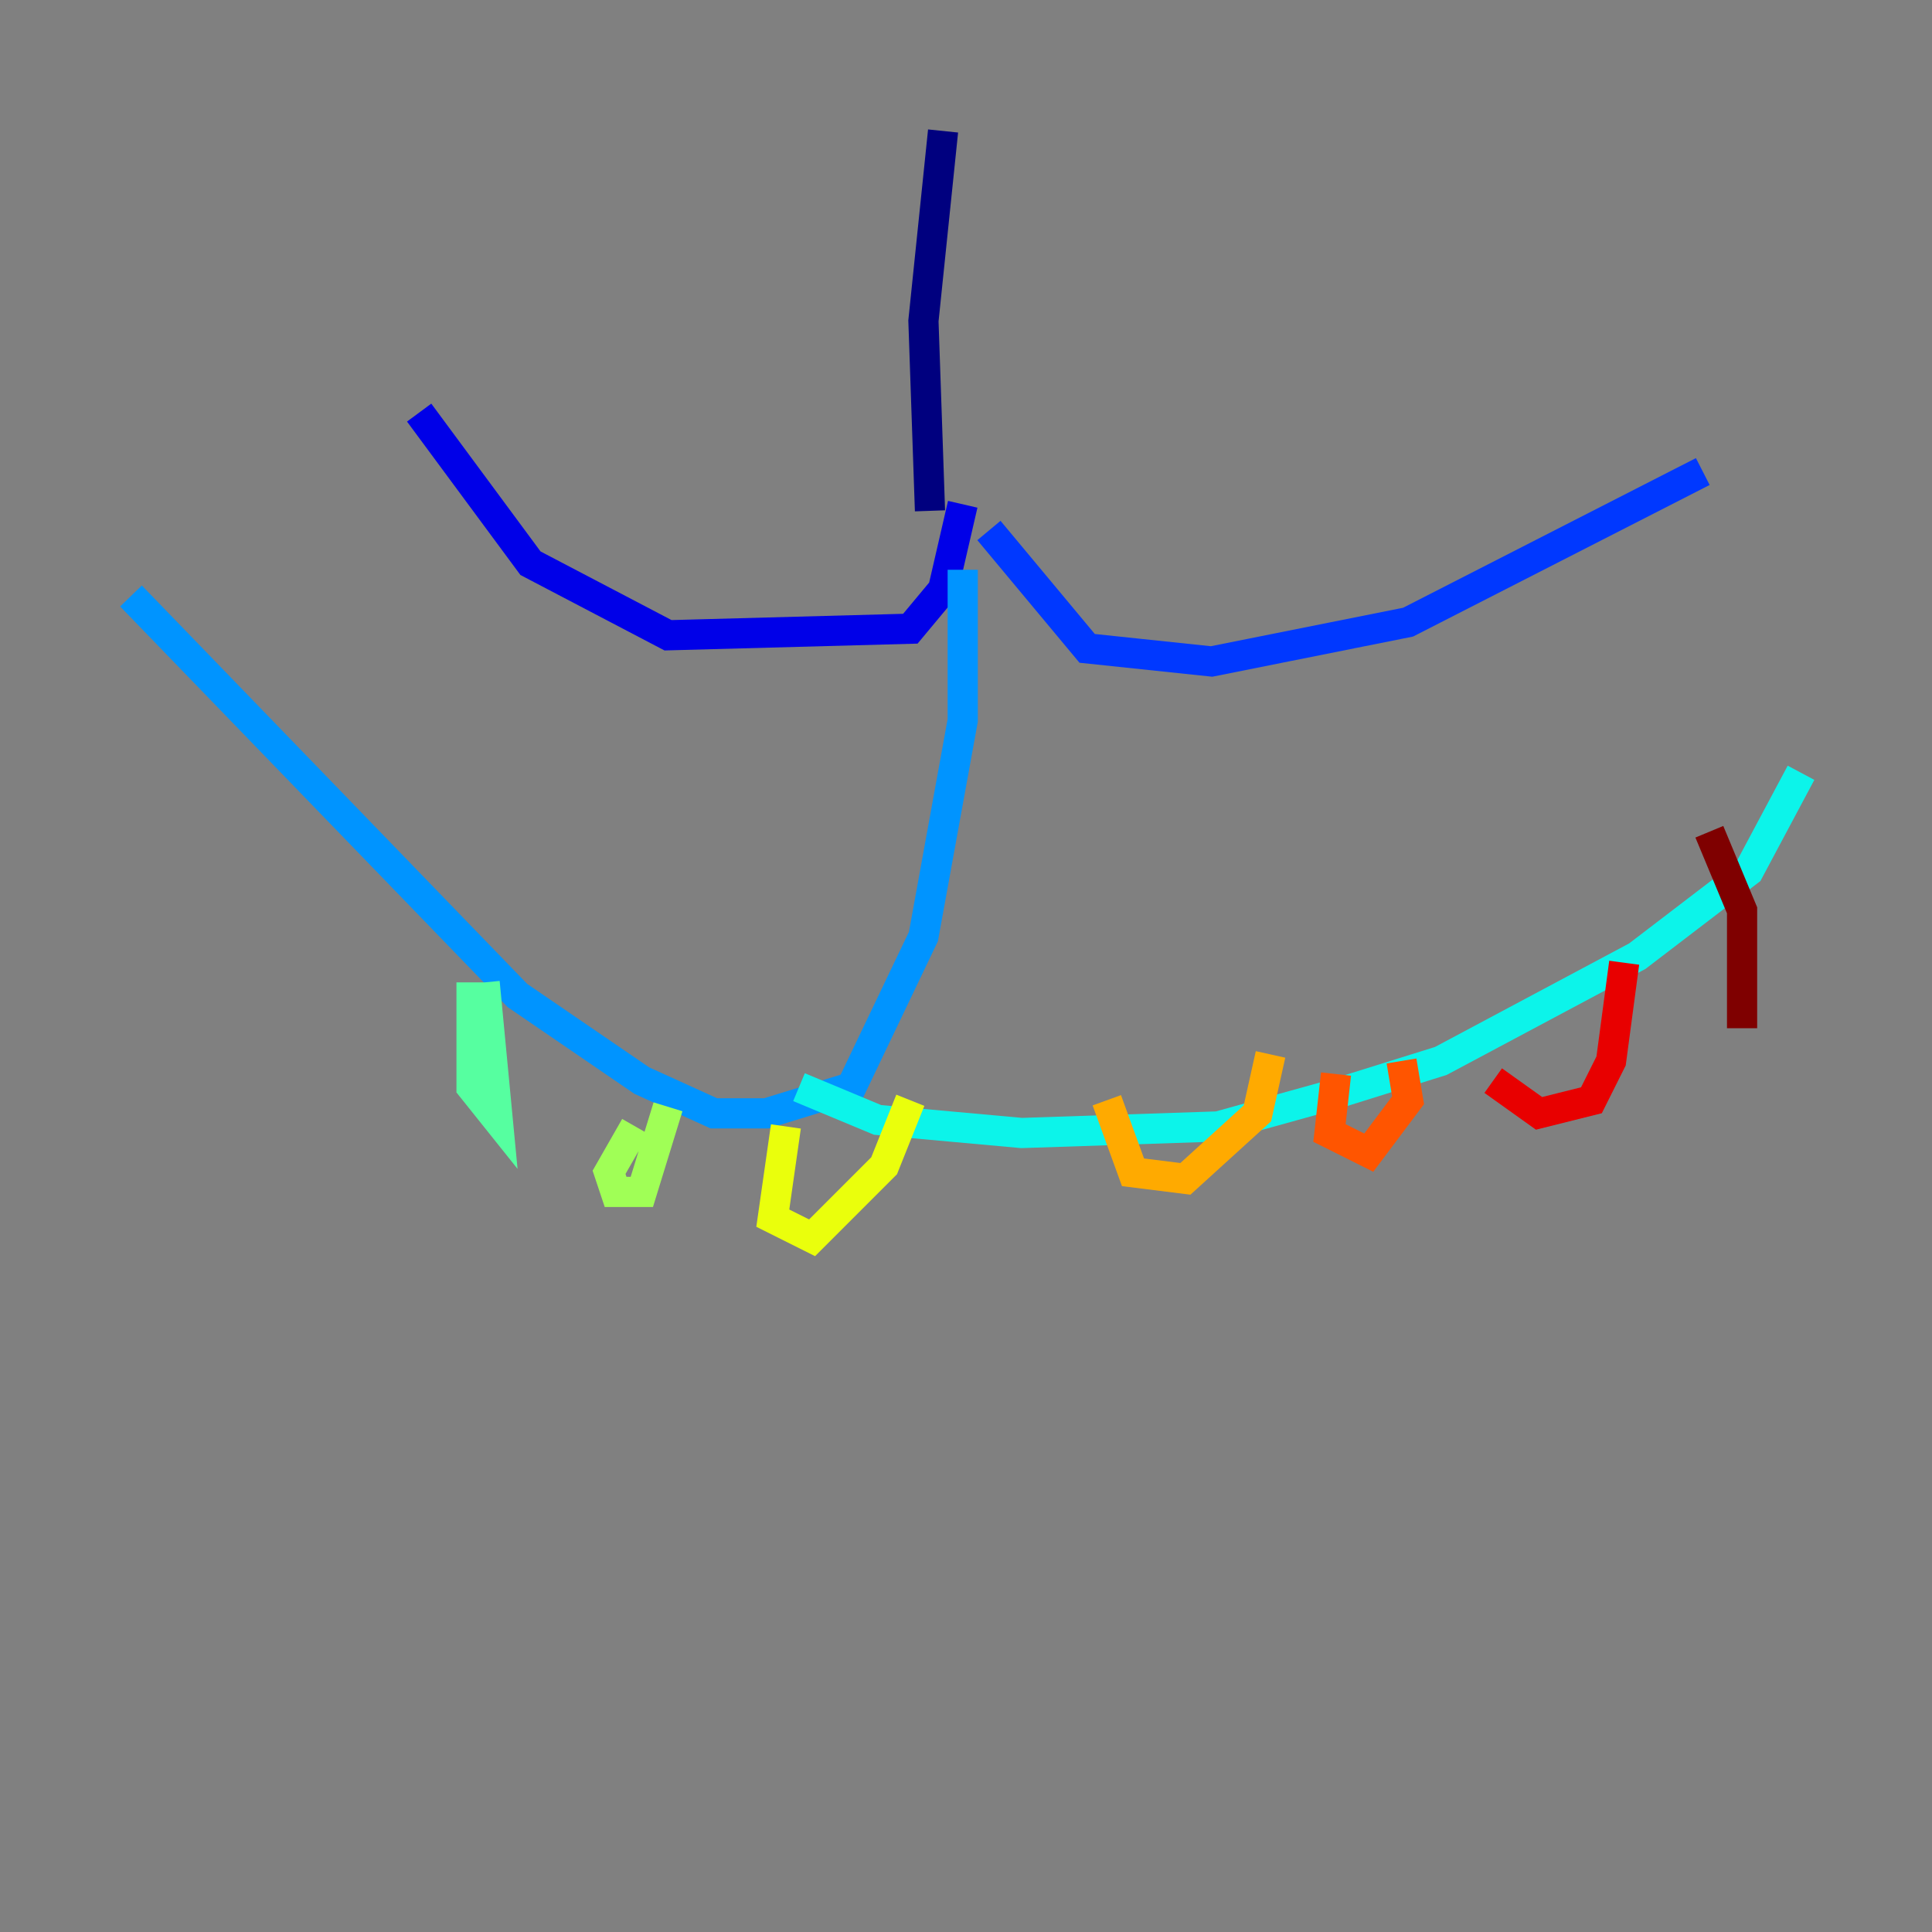 <?xml version="1.0" encoding="utf-8" ?>
<svg baseProfile="tiny" height="128" version="1.2" viewBox="0,0,128,128" width="128" xmlns="http://www.w3.org/2000/svg" xmlns:ev="http://www.w3.org/2001/xml-events" xmlns:xlink="http://www.w3.org/1999/xlink"><rect x="0" y="0" width="128" height="128" fill="#808080" stroke="none"/><defs /><polyline fill="none" points="62.481,8.678 61.18,21.261 61.614,33.844" stroke="#00007f" stroke-width="2" /><polyline fill="none" points="63.783,33.41 62.481,39.051 60.312,41.654 44.258,42.088 35.146,37.315 27.77,27.336" stroke="#0000e8" stroke-width="2" /><polyline fill="none" points="65.519,35.146 72.027,42.956 80.271,43.824 93.288,41.22 112.814,31.241" stroke="#0038ff" stroke-width="2" /><polyline fill="none" points="63.783,37.749 63.783,47.729 61.18,62.047 56.407,72.027 50.766,73.763 47.295,73.763 42.522,71.593 34.278,65.953 8.678,39.485" stroke="#0094ff" stroke-width="2" /><polyline fill="none" points="52.936,72.027 58.142,74.197 67.688,75.064 80.705,74.63 88.515,72.461 95.458,70.291 108.475,63.349 115.851,57.709 119.322,51.2" stroke="#0cf4ea" stroke-width="2" /><polyline fill="none" points="32.108,65.085 32.976,74.197 31.241,72.027 31.241,65.085" stroke="#56ffa0" stroke-width="2" /><polyline fill="none" points="42.088,74.63 40.352,77.668 40.786,78.969 42.522,78.969 44.258,73.329" stroke="#a0ff56" stroke-width="2" /><polyline fill="none" points="52.068,74.63 51.2,80.705 53.803,82.007 58.576,77.234 60.312,72.895" stroke="#eaff0c" stroke-width="2" /><polyline fill="none" points="73.329,72.895 75.064,77.668 78.536,78.102 83.308,73.763 84.176,69.858" stroke="#ffaa00" stroke-width="2" /><polyline fill="none" points="88.515,71.159 88.081,75.064 90.685,76.366 93.288,72.895 92.854,70.291" stroke="#ff5500" stroke-width="2" /><polyline fill="none" points="98.929,71.593 101.966,73.763 105.437,72.895 106.739,70.291 107.607,63.783" stroke="#e80000" stroke-width="2" /><polyline fill="none" points="115.417,68.122 115.417,60.312 113.248,55.105" stroke="#7f0000" stroke-width="2" /></svg>